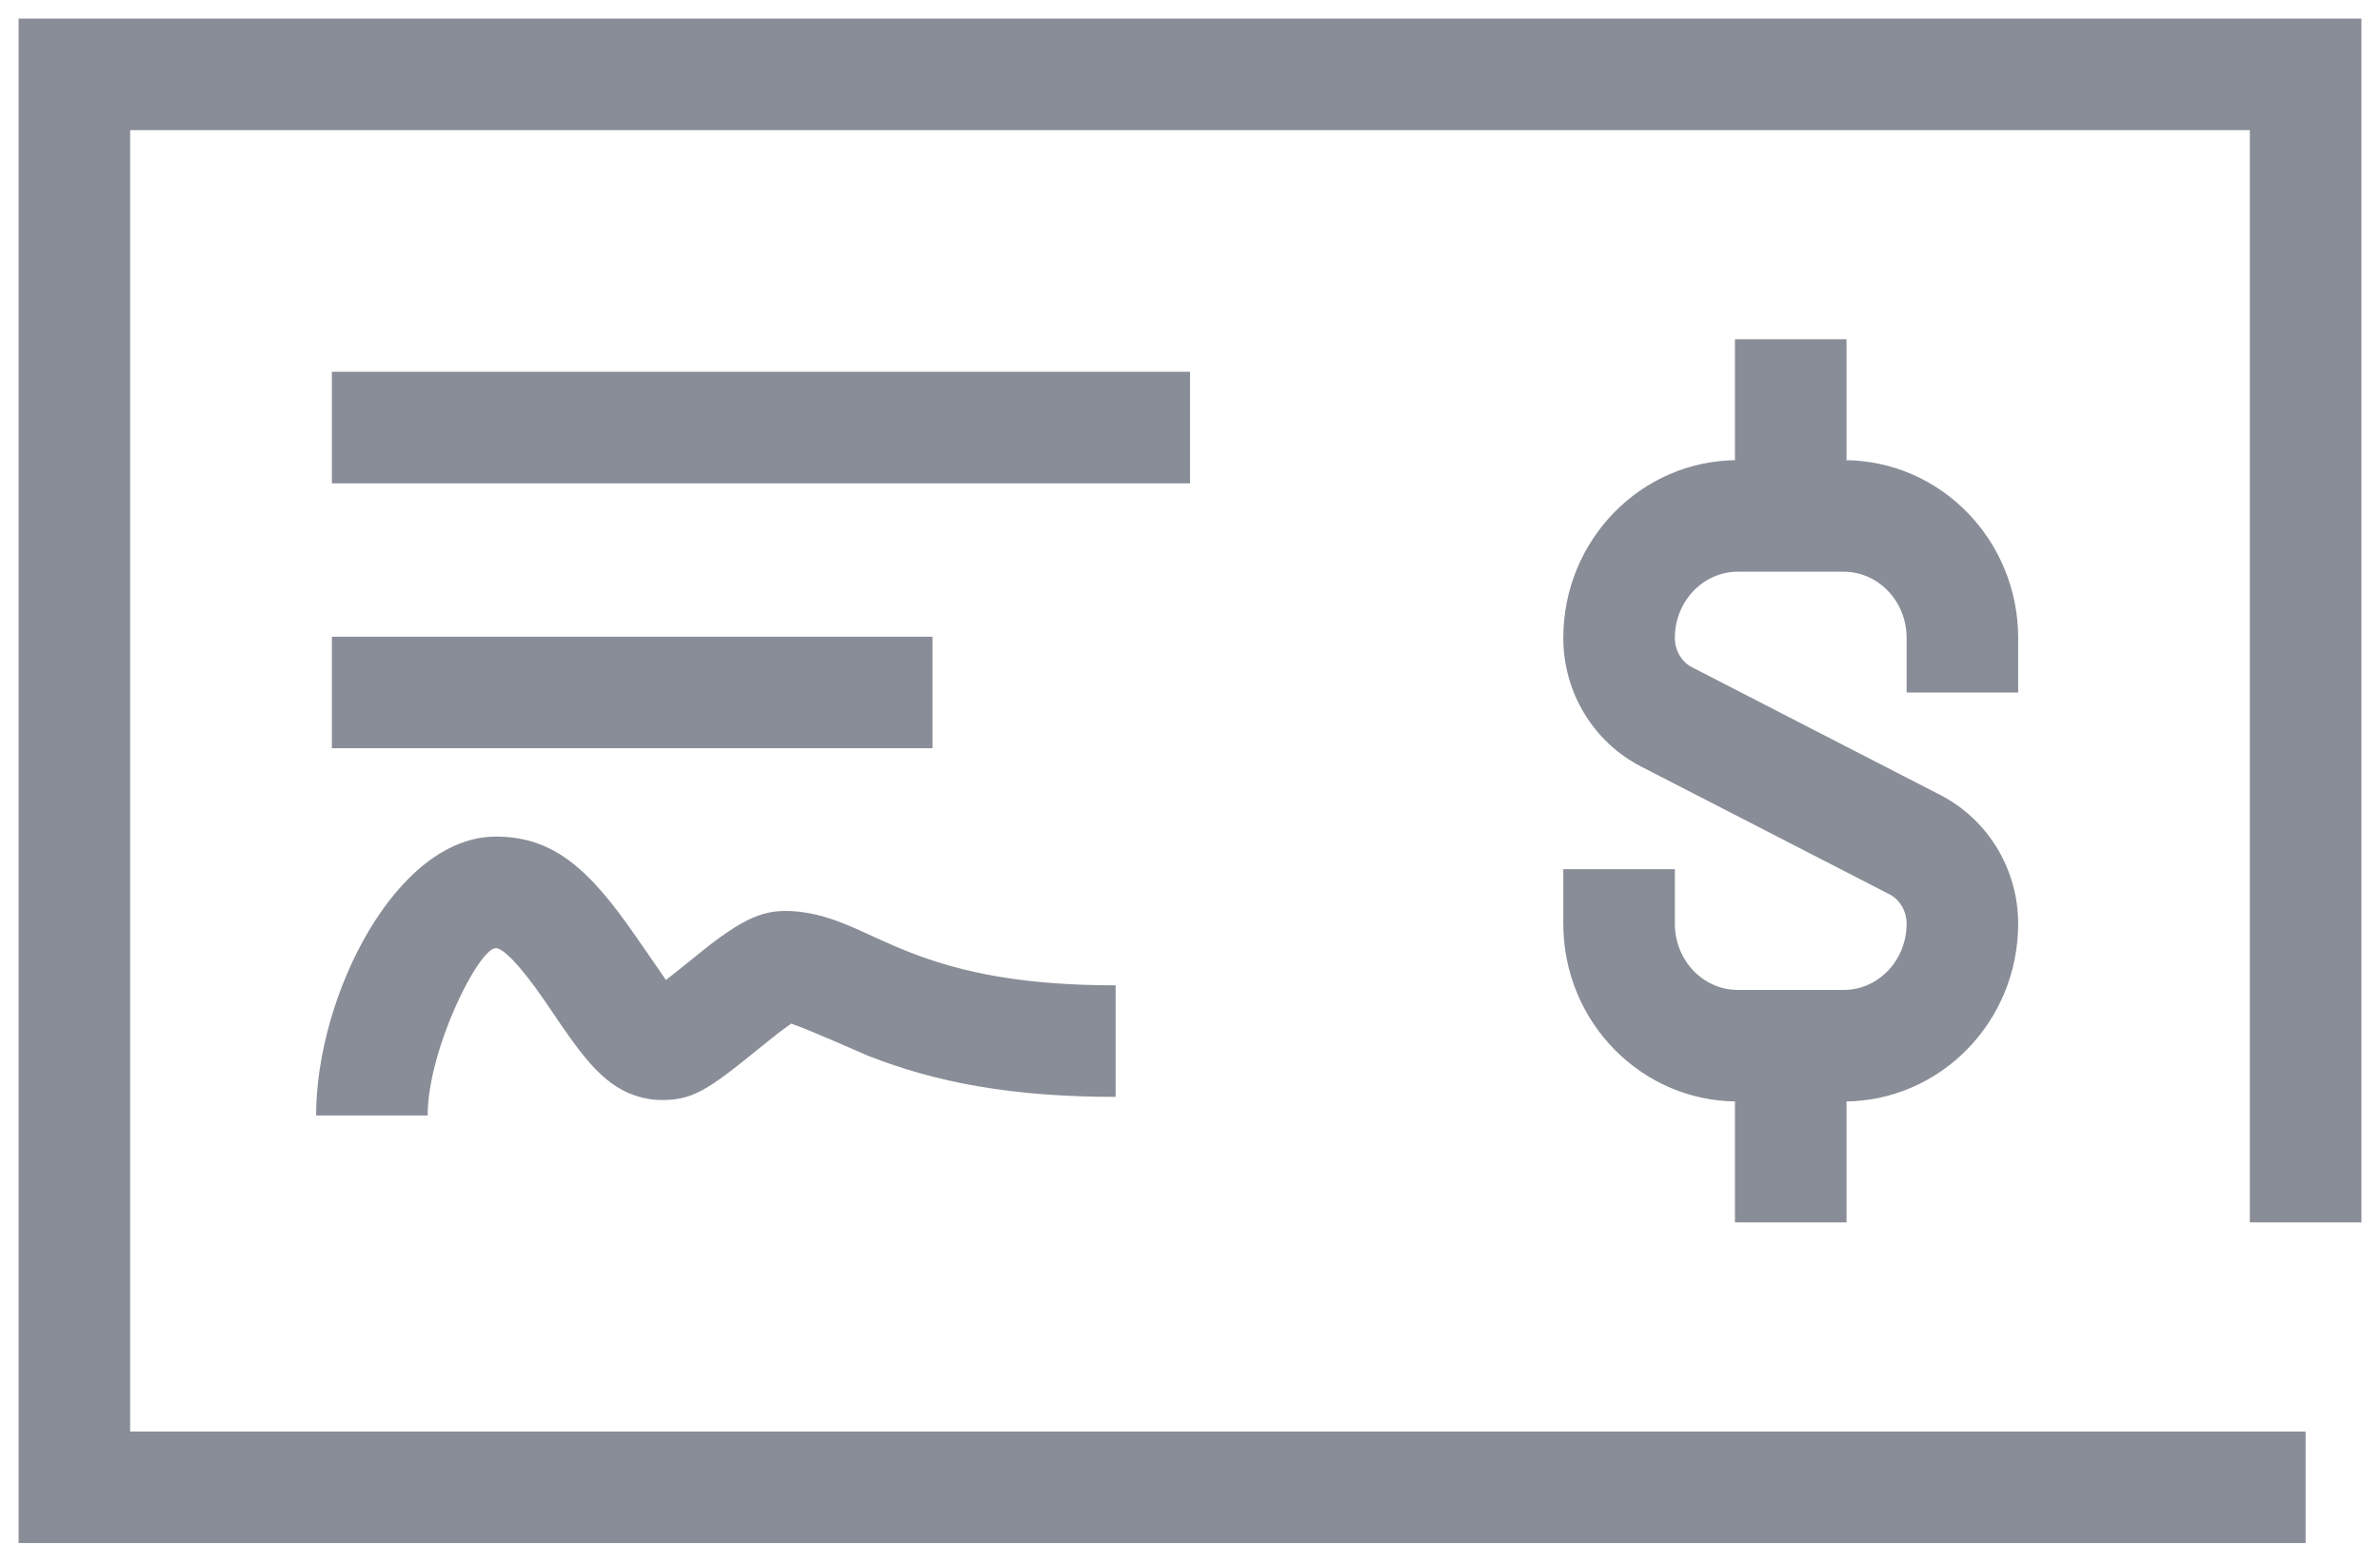 <?xml version="1.0" encoding="UTF-8"?>
<svg width="32px" height="21px" viewBox="0 0 32 21" version="1.1" xmlns="http://www.w3.org/2000/svg" xmlns:xlink="http://www.w3.org/1999/xlink">
    <!-- Generator: Sketch 48.2 (47327) - http://www.bohemiancoding.com/sketch -->
    <title>cash</title>
    <desc>Created with Sketch.</desc>
    <defs></defs>
    <g id="Select-Plan:-Deluxe-v4-collapse" stroke="none" stroke-width="1" fill="none" fill-rule="evenodd" transform="translate(-322, -260)">
        <g id="Highlights" transform="translate(15, 261)" fill="#898D97" fill-rule="nonzero">
            <g id="promo">
                <g id="cashback-icon" transform="translate(308, 0)">
                    <path d="M0.75,18.25 L30,18.25 L30,19.75 L-0.75,19.75 L-0.75,-0.75 L30.75,-0.75 L30.75,15.438 L29.25,15.438 L29.25,0.75 L0.75,0.75 L0.75,18.25 Z M26.135,8.312 L24.635,8.312 L24.635,7.579 C24.635,7.082 24.251,6.688 23.79,6.688 L22.364,6.688 C21.903,6.688 21.519,7.082 21.519,7.579 C21.519,7.749 21.611,7.902 21.75,7.973 L25.091,9.692 C25.733,10.024 26.135,10.693 26.135,11.421 C26.135,12.737 25.09,13.812 23.79,13.812 L22.364,13.812 C21.064,13.812 20.019,12.737 20.019,11.421 L20.019,10.688 L21.519,10.688 L21.519,11.421 C21.519,11.918 21.903,12.312 22.364,12.312 L23.79,12.312 C24.251,12.312 24.635,11.918 24.635,11.421 C24.635,11.25 24.543,11.097 24.403,11.025 L21.065,9.308 C20.422,8.978 20.019,8.308 20.019,7.579 C20.019,6.263 21.064,5.188 22.364,5.188 L23.79,5.188 C25.09,5.188 26.135,6.263 26.135,7.579 L26.135,8.312 Z M23.827,5.938 L22.327,5.938 L22.327,3.562 L23.827,3.562 L23.827,5.938 Z M23.827,15.438 L22.327,15.438 L22.327,13.062 L23.827,13.062 L23.827,15.438 Z M3.462,5.5 L3.462,4 L15,4 L15,5.5 L3.462,5.5 Z M3.462,9.062 L3.462,7.562 L11.538,7.562 L11.538,9.062 L3.462,9.062 Z M9.592,12.753 C9.581,12.751 9.571,12.75 9.562,12.75 C9.637,12.75 9.651,12.753 9.638,12.765 C9.618,12.759 9.602,12.754 9.592,12.753 Z M9.614,12.783 C9.519,12.847 9.43,12.917 9.2,13.103 L9.186,13.115 C8.506,13.666 8.306,13.8 7.87,13.792 C7.797,13.79 7.726,13.781 7.656,13.765 C7.312,13.686 7.069,13.478 6.807,13.146 C6.729,13.046 6.651,12.938 6.552,12.794 C6.523,12.751 6.362,12.513 6.316,12.447 C5.972,11.948 5.756,11.75 5.667,11.75 C5.435,11.75 4.75,13.116 4.75,14 L3.25,14 C3.25,12.394 4.325,10.25 5.667,10.25 C6.446,10.25 6.927,10.691 7.551,11.595 C7.751,11.886 7.883,12.071 7.953,12.178 C8.024,12.125 8.112,12.054 8.241,11.95 L8.255,11.939 C8.521,11.723 8.626,11.64 8.769,11.543 C9.045,11.355 9.271,11.25 9.556,11.25 C9.641,11.25 9.726,11.256 9.811,11.269 C10.048,11.304 10.254,11.376 10.55,11.507 C10.61,11.534 10.829,11.634 10.874,11.654 C11.002,11.712 11.111,11.758 11.222,11.802 C11.96,12.092 12.794,12.25 14,12.25 L14,13.75 C12.606,13.75 11.586,13.557 10.673,13.198 C10.638,13.184 9.858,12.837 9.638,12.765 C9.633,12.77 9.625,12.775 9.614,12.783 Z" id="cash"></path>
                </g>
            </g>
        </g>
    </g>
</svg>